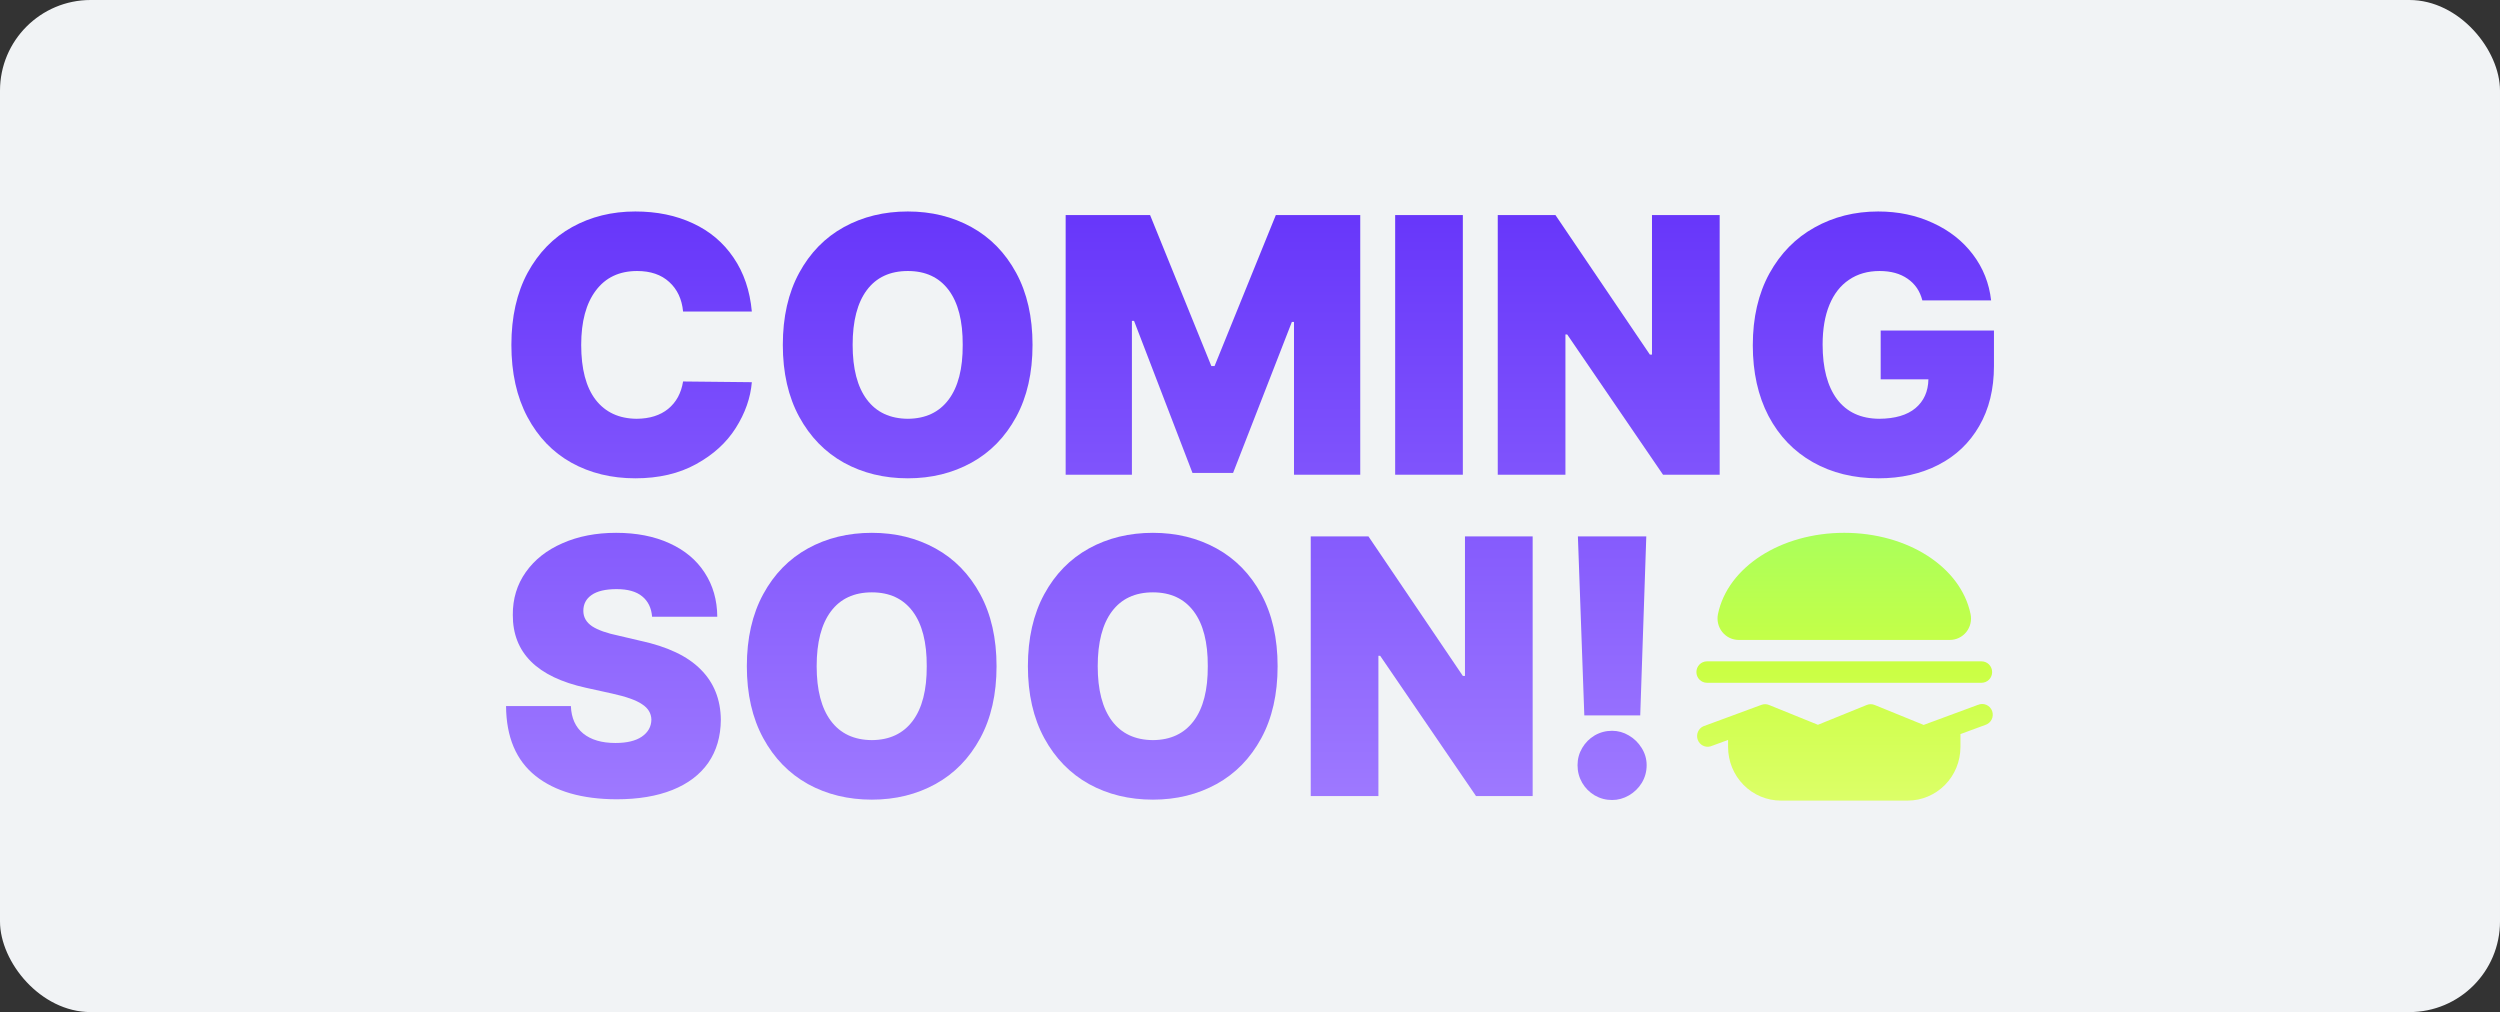 <svg width="331" height="134" viewBox="0 0 331 134" fill="none" xmlns="http://www.w3.org/2000/svg">
<rect x="0" y="0" width="331" height="134" fill="#333333" stroke="none"/>
<rect width="331" height="134" rx="12" fill="#F1F3F5"/>
<path d="M90.44 41.248C90.283 39.602 89.67 38.296 88.601 37.331C87.547 36.365 86.132 35.882 84.356 35.882C81.998 35.882 80.174 36.745 78.885 38.47C77.596 40.18 76.951 42.578 76.951 45.664C76.951 48.845 77.588 51.267 78.862 52.929C80.151 54.591 81.966 55.43 84.309 55.446C86.022 55.43 87.406 54.995 88.459 54.14C89.528 53.269 90.189 52.058 90.44 50.507L99.543 50.602C99.37 52.676 98.662 54.694 97.42 56.657C96.194 58.603 94.441 60.202 92.162 61.452C89.898 62.703 87.217 63.328 84.12 63.328C80.96 63.328 78.138 62.639 75.654 61.262C73.186 59.885 71.245 57.867 69.83 55.208C68.415 52.549 67.707 49.368 67.707 45.664C67.707 41.96 68.423 38.779 69.853 36.12C71.3 33.461 73.265 31.443 75.749 30.066C78.233 28.689 81.023 28 84.12 28C86.966 28 89.505 28.522 91.737 29.567C93.969 30.596 95.762 32.107 97.114 34.102C98.481 36.096 99.291 38.478 99.543 41.248H90.44Z" fill="url(#paint0_linear_664_5646)"/>
<path d="M136.707 45.664C136.707 49.368 135.984 52.549 134.537 55.208C133.091 57.867 131.118 59.885 128.619 61.262C126.119 62.639 123.313 63.328 120.2 63.328C117.056 63.328 114.234 62.639 111.734 61.262C109.234 59.87 107.262 57.843 105.815 55.184C104.369 52.525 103.646 49.352 103.646 45.664C103.646 41.96 104.369 38.779 105.815 36.12C107.262 33.461 109.234 31.443 111.734 30.066C114.234 28.689 117.056 28 120.2 28C123.313 28 126.119 28.689 128.619 30.066C131.118 31.443 133.091 33.461 134.537 36.12C135.984 38.779 136.707 41.96 136.707 45.664ZM112.89 45.664C112.89 48.814 113.518 51.227 114.776 52.905C116.034 54.583 117.842 55.43 120.2 55.446C122.542 55.43 124.342 54.583 125.6 52.905C126.858 51.227 127.479 48.814 127.463 45.664C127.479 42.498 126.858 40.077 125.6 38.399C124.342 36.721 122.542 35.882 120.2 35.882C117.842 35.882 116.034 36.721 114.776 38.399C113.518 40.077 112.89 42.498 112.89 45.664Z" fill="url(#paint1_linear_664_5646)"/>
<path d="M152.271 28.475L160.383 48.465H160.807L168.919 28.475H180.097V62.853H171.325V42.625H171.042L163.26 62.616H157.883L150.148 42.483H149.865V62.853H141.093V28.475H152.271Z" fill="url(#paint2_linear_664_5646)"/>
<path d="M193.68 62.853H184.719V28.475H193.68V62.853Z" fill="url(#paint3_linear_664_5646)"/>
<path d="M227.684 62.853H220.186L207.499 44.287H207.263V62.853H198.302V28.475H205.942L218.441 46.946H218.723V28.475H227.684V62.853Z" fill="url(#paint4_linear_664_5646)"/>
<path d="M254.52 39.776C254.206 38.541 253.553 37.584 252.563 36.903C251.588 36.223 250.354 35.882 248.861 35.882C247.289 35.882 245.937 36.27 244.805 37.046C243.673 37.805 242.808 38.913 242.211 40.37C241.613 41.826 241.315 43.575 241.315 45.617C241.315 48.735 241.951 51.148 243.225 52.858C244.514 54.567 246.377 55.43 248.814 55.446C250.904 55.43 252.5 54.963 253.601 54.045C254.717 53.111 255.291 51.837 255.322 50.222H249.002V43.765H264V48.465C264 51.52 263.348 54.172 262.043 56.419C260.754 58.651 258.954 60.36 256.643 61.547C254.332 62.734 251.69 63.328 248.719 63.328C245.433 63.328 242.533 62.616 240.018 61.191C237.502 59.767 235.545 57.725 234.146 55.066C232.762 52.407 232.071 49.289 232.071 45.711C232.071 42.055 232.802 38.89 234.264 36.215C235.741 33.54 237.738 31.506 240.253 30.113C242.769 28.704 245.575 28 248.672 28C251.313 28 253.726 28.506 255.912 29.52C258.097 30.517 259.865 31.91 261.217 33.698C262.569 35.487 263.371 37.513 263.623 39.776H254.52Z" fill="url(#paint5_linear_664_5646)"/>
<path d="M86.337 81.657C86.243 80.485 85.802 79.583 85.016 78.95C84.246 78.317 83.122 78 81.644 78C80.166 78 79.058 78.262 78.319 78.784C77.596 79.29 77.234 79.987 77.234 80.873C77.234 81.712 77.62 82.393 78.39 82.915C79.16 83.421 80.347 83.841 81.951 84.173L84.781 84.838C88.381 85.614 91.045 86.88 92.775 88.637C94.52 90.378 95.408 92.594 95.439 95.284C95.424 97.516 94.865 99.424 93.765 101.006C92.665 102.573 91.085 103.768 89.025 104.591C86.966 105.414 84.498 105.826 81.621 105.826C77.061 105.81 73.493 104.781 70.915 102.739C68.336 100.682 67.031 97.595 67 93.48H75.584C75.647 95.063 76.189 96.274 77.211 97.113C78.248 97.951 79.671 98.371 81.479 98.371C82.988 98.371 84.152 98.094 84.969 97.54C85.802 96.97 86.227 96.218 86.243 95.284C86.227 94.446 85.818 93.765 85.016 93.243C84.23 92.704 82.894 92.23 81.007 91.818L77.564 91.058C71.103 89.634 67.88 86.421 67.896 81.419C67.88 79.282 68.454 77.391 69.618 75.745C70.781 74.099 72.4 72.825 74.475 71.922C76.55 71.004 78.916 70.546 81.573 70.546C84.262 70.546 86.612 71.004 88.624 71.922C90.652 72.841 92.209 74.138 93.293 75.816C94.394 77.494 94.952 79.441 94.968 81.657H86.337Z" fill="url(#paint6_linear_664_5646)"/>
<path d="M131.943 88.209C131.943 91.913 131.22 95.095 129.774 97.754C128.328 100.413 126.355 102.431 123.855 103.808C121.355 105.185 118.549 105.873 115.436 105.873C112.292 105.873 109.47 105.185 106.971 103.808C104.471 102.415 102.498 100.389 101.052 97.73C99.605 95.071 98.882 91.897 98.882 88.209C98.882 84.506 99.605 81.324 101.052 78.665C102.498 76.006 104.471 73.988 106.971 72.611C109.47 71.234 112.292 70.546 115.436 70.546C118.549 70.546 121.355 71.234 123.855 72.611C126.355 73.988 128.328 76.006 129.774 78.665C131.22 81.324 131.943 84.506 131.943 88.209ZM108.126 88.209C108.126 91.359 108.755 93.773 110.013 95.451C111.27 97.128 113.078 97.975 115.436 97.991C117.779 97.975 119.579 97.128 120.837 95.451C122.094 93.773 122.715 91.359 122.7 88.209C122.715 85.044 122.094 82.622 120.837 80.944C119.579 79.267 117.779 78.428 115.436 78.428C113.078 78.428 111.27 79.267 110.013 80.944C108.755 82.622 108.126 85.044 108.126 88.209Z" fill="url(#paint7_linear_664_5646)"/>
<path d="M169.155 88.209C169.155 91.913 168.432 95.095 166.986 97.754C165.539 100.413 163.566 102.431 161.067 103.808C158.567 105.185 155.761 105.873 152.648 105.873C149.504 105.873 146.682 105.185 144.182 103.808C141.683 102.415 139.71 100.389 138.263 97.73C136.817 95.071 136.094 91.897 136.094 88.209C136.094 84.506 136.817 81.324 138.263 78.665C139.71 76.006 141.683 73.988 144.182 72.611C146.682 71.234 149.504 70.546 152.648 70.546C155.761 70.546 158.567 71.234 161.067 72.611C163.566 73.988 165.539 76.006 166.986 78.665C168.432 81.324 169.155 84.506 169.155 88.209ZM145.338 88.209C145.338 91.359 145.967 93.773 147.224 95.451C148.482 97.128 150.29 97.975 152.648 97.991C154.991 97.975 156.791 97.128 158.048 95.451C159.306 93.773 159.927 91.359 159.911 88.209C159.927 85.044 159.306 82.622 158.048 80.944C156.791 79.267 154.991 78.428 152.648 78.428C150.29 78.428 148.482 79.267 147.224 80.944C145.967 82.622 145.338 85.044 145.338 88.209Z" fill="url(#paint8_linear_664_5646)"/>
<path d="M202.924 105.399H195.425L182.738 86.832H182.502V105.399H173.541V71.02H181.182L193.68 89.492H193.963V71.02H202.924V105.399Z" fill="url(#paint9_linear_664_5646)"/>
<path d="M217.167 94.715H209.763L208.914 71.02H217.969L217.167 94.715ZM208.866 101.315C208.866 100.492 209.071 99.732 209.48 99.036C209.888 98.339 210.439 97.785 211.13 97.374C211.838 96.962 212.608 96.757 213.441 96.757C214.227 96.757 214.966 96.962 215.658 97.374C216.365 97.785 216.931 98.339 217.356 99.036C217.796 99.732 218.016 100.492 218.016 101.315C218.016 102.154 217.804 102.929 217.379 103.642C216.955 104.338 216.389 104.892 215.681 105.304C214.974 105.715 214.227 105.921 213.441 105.921C212.608 105.921 211.838 105.715 211.13 105.304C210.439 104.892 209.888 104.338 209.48 103.642C209.071 102.929 208.866 102.154 208.866 101.315Z" fill="url(#paint10_linear_664_5646)"/>
<path d="M228.026 83.674C227.762 83.345 227.574 82.96 227.477 82.547C227.379 82.135 227.374 81.706 227.461 81.291C228.76 75.065 235.79 70.545 244.181 70.545C252.571 70.545 259.602 75.065 260.9 81.291C260.989 81.706 260.984 82.136 260.887 82.549C260.79 82.962 260.602 83.347 260.339 83.677C260.075 84.007 259.742 84.272 259.363 84.454C258.985 84.636 258.571 84.729 258.152 84.727H230.209C229.79 84.728 229.377 84.634 228.999 84.452C228.621 84.27 228.289 84.004 228.026 83.674ZM261.881 93.321L254.691 95.98L248.201 93.337C247.868 93.202 247.496 93.202 247.163 93.337L240.695 95.962L234.217 93.337C233.898 93.208 233.543 93.202 233.221 93.321L225.529 96.157C225.204 96.302 224.946 96.567 224.807 96.899C224.667 97.23 224.657 97.603 224.779 97.941C224.901 98.279 225.145 98.558 225.462 98.721C225.779 98.883 226.145 98.918 226.486 98.816L228.798 97.967V98.909C228.798 100.789 229.535 102.593 230.846 103.923C232.157 105.252 233.936 105.999 235.79 105.999H252.571C254.425 105.999 256.204 105.252 257.515 103.923C258.826 102.593 259.563 100.789 259.563 98.909V97.194L262.837 95.987C263.021 95.933 263.191 95.841 263.338 95.716C263.485 95.592 263.606 95.439 263.692 95.266C263.778 95.093 263.829 94.904 263.84 94.71C263.852 94.516 263.824 94.322 263.758 94.14C263.693 93.958 263.591 93.791 263.459 93.65C263.328 93.51 263.169 93.398 262.993 93.322C262.817 93.246 262.628 93.207 262.436 93.208C262.245 93.209 262.056 93.25 261.881 93.328V93.321ZM226.001 90.4H262.36C262.731 90.4 263.086 90.25 263.349 89.984C263.611 89.718 263.758 89.357 263.758 88.981C263.758 88.605 263.611 88.244 263.349 87.978C263.086 87.713 262.731 87.563 262.36 87.563H226.001C225.631 87.563 225.275 87.713 225.013 87.978C224.75 88.244 224.603 88.605 224.603 88.981C224.603 89.357 224.75 89.718 225.013 89.984C225.275 90.25 225.631 90.4 226.001 90.4Z" fill="url(#paint11_linear_664_5646)"/>
<defs>
<linearGradient id="paint0_linear_664_5646" x1="165.5" y1="28" x2="165.5" y2="105.921" gradientUnits="userSpaceOnUse">
<stop stop-color="#6736FA"/>
<stop offset="1" stop-color="#9E79FF"/>
</linearGradient>
<linearGradient id="paint1_linear_664_5646" x1="165.5" y1="28" x2="165.5" y2="105.921" gradientUnits="userSpaceOnUse">
<stop stop-color="#6736FA"/>
<stop offset="1" stop-color="#9E79FF"/>
</linearGradient>
<linearGradient id="paint2_linear_664_5646" x1="165.5" y1="28" x2="165.5" y2="105.921" gradientUnits="userSpaceOnUse">
<stop stop-color="#6736FA"/>
<stop offset="1" stop-color="#9E79FF"/>
</linearGradient>
<linearGradient id="paint3_linear_664_5646" x1="165.5" y1="28" x2="165.5" y2="105.921" gradientUnits="userSpaceOnUse">
<stop stop-color="#6736FA"/>
<stop offset="1" stop-color="#9E79FF"/>
</linearGradient>
<linearGradient id="paint4_linear_664_5646" x1="165.5" y1="28" x2="165.5" y2="105.921" gradientUnits="userSpaceOnUse">
<stop stop-color="#6736FA"/>
<stop offset="1" stop-color="#9E79FF"/>
</linearGradient>
<linearGradient id="paint5_linear_664_5646" x1="165.5" y1="28" x2="165.5" y2="105.921" gradientUnits="userSpaceOnUse">
<stop stop-color="#6736FA"/>
<stop offset="1" stop-color="#9E79FF"/>
</linearGradient>
<linearGradient id="paint6_linear_664_5646" x1="165.5" y1="28" x2="165.5" y2="105.921" gradientUnits="userSpaceOnUse">
<stop stop-color="#6736FA"/>
<stop offset="1" stop-color="#9E79FF"/>
</linearGradient>
<linearGradient id="paint7_linear_664_5646" x1="165.5" y1="28" x2="165.5" y2="105.921" gradientUnits="userSpaceOnUse">
<stop stop-color="#6736FA"/>
<stop offset="1" stop-color="#9E79FF"/>
</linearGradient>
<linearGradient id="paint8_linear_664_5646" x1="165.5" y1="28" x2="165.5" y2="105.921" gradientUnits="userSpaceOnUse">
<stop stop-color="#6736FA"/>
<stop offset="1" stop-color="#9E79FF"/>
</linearGradient>
<linearGradient id="paint9_linear_664_5646" x1="165.5" y1="28" x2="165.5" y2="105.921" gradientUnits="userSpaceOnUse">
<stop stop-color="#6736FA"/>
<stop offset="1" stop-color="#9E79FF"/>
</linearGradient>
<linearGradient id="paint10_linear_664_5646" x1="165.5" y1="28" x2="165.5" y2="105.921" gradientUnits="userSpaceOnUse">
<stop stop-color="#6736FA"/>
<stop offset="1" stop-color="#9E79FF"/>
</linearGradient>
<linearGradient id="paint11_linear_664_5646" x1="244.223" y1="70.545" x2="244.223" y2="105.999" gradientUnits="userSpaceOnUse">
<stop stop-color="#AAFF5B"/>
<stop offset="0.5" stop-color="#CAFF43"/>
<stop offset="1" stop-color="#DCFF68"/>
</linearGradient>
</defs>
</svg>
